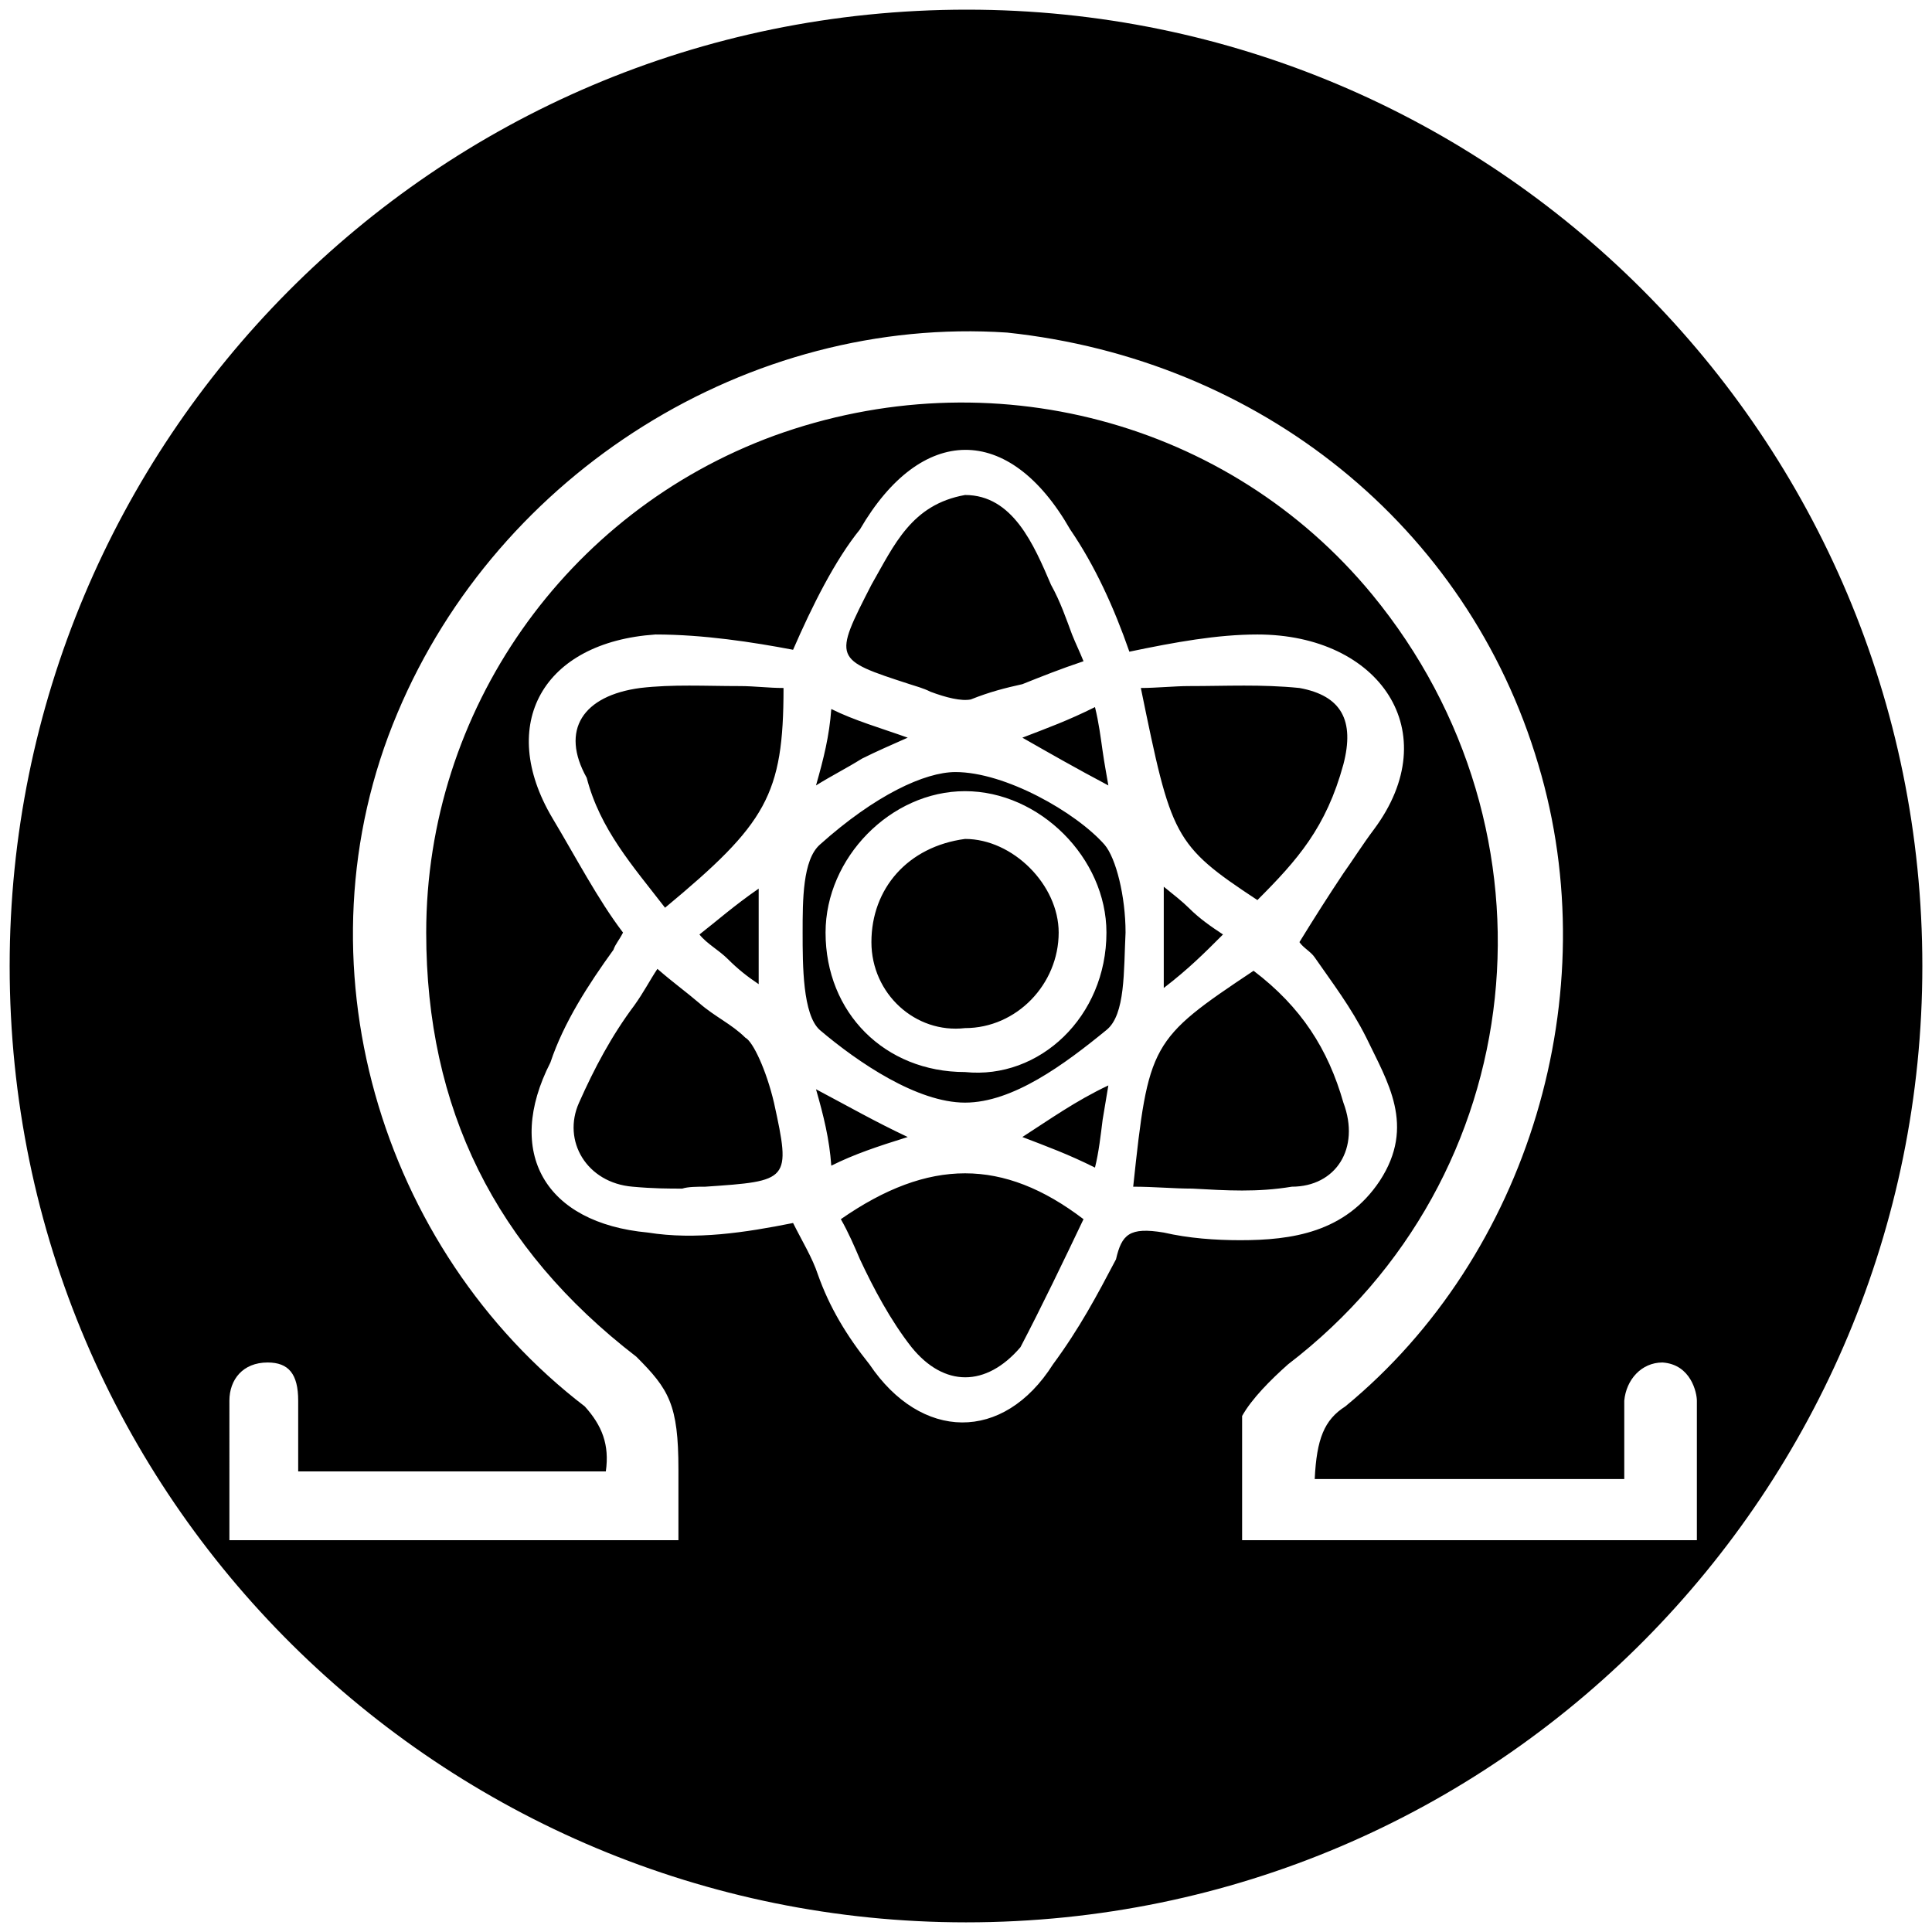 <svg xmlns="http://www.w3.org/2000/svg" width="1000" height="1000">
  <path d="M500.496 5c272.968 0 494.507 221.54 494.507 495.002 0 270.495-218.572 495.001-495.001 495.001C229.506 995.003 5 776.431 5 500.002 5 229.506 223.572 5 500.496 5zm-381.76 792.2h232.419v-36.593c0-33.627-4.945-41.539-21.758-58.352-73.187-56.374-108.792-128.572-108.792-219.561 0-114.726 72.198-217.583 180-257.144 111.76-40.55 235.386-7.912 309.562 82.088 100.88 122.638 83.077 301.65-43.516 398.573-8.902 7.912-18.792 17.802-23.737 26.704V797.2H878.3v-72.198c0-3.956-2.967-18.79-17.803-19.78-10.879 0-18.79 8.901-19.78 19.78v40.55h-160.22c.989-20.77 4.945-30.66 15.824-37.583 94.945-78.132 135.495-213.627 99.89-332.308-36.593-123.627-144.396-209.671-274.946-223.518-133.516-8.9-263.077 72.198-315.495 196.814-54.396 128.572-8.901 277.913 96.923 359.012 8.901 9.89 12.857 19.78 10.88 33.627H154.34v-36.594c0-13.846-4.945-19.78-15.824-19.78-12.857 0-19.78 8.901-19.78 19.78zm166.155-247.253c-23.736 46.484-2.967 83.077 50.44 88.022 24.725 3.956 50.44 0 75.165-4.945 4.945 9.89 9.89 17.802 12.857 26.703 5.934 16.814 14.835 31.649 26.703 46.484 26.704 39.56 69.231 40.55 94.946 0 13.846-18.791 22.747-35.604 32.637-54.396 2.967-12.857 6.923-16.813 24.726-13.846 12.857 2.967 26.703 3.956 39.56 3.956 26.704 0 54.396-3.956 72.198-30.66 18.792-28.68 3.956-51.428-6.923-74.175-7.912-15.825-17.802-28.682-26.703-41.539-1.978-2.967-5.934-4.945-7.912-7.912 7.912-12.857 14.835-23.736 22.747-35.605 4.945-6.923 9.89-14.835 15.824-22.747 37.583-50.44 2.967-100.88-60.33-100.88-20.769 0-42.527 3.957-66.264 8.902-7.912-22.748-17.802-44.506-30.66-63.297-31.648-55.385-77.142-54.396-108.79 0-12.858 15.824-24.726 39.56-34.616 62.308-20.77-3.956-46.484-7.912-71.21-7.912-58.351 3.956-82.087 46.483-53.406 94.945 11.868 19.78 23.736 42.528 36.594 59.34-1.978 3.957-3.956 5.935-4.945 8.902-12.858 17.802-25.715 37.583-32.638 58.352zm14.835 20.77c7.912-17.803 16.814-34.616 28.682-50.44 4.945-6.924 7.912-12.858 11.868-18.792 7.912 6.923 14.835 11.868 21.758 17.802 7.912 6.924 16.813 10.88 23.737 17.803 3.956 1.978 10.879 16.813 14.835 33.626 8.9 40.55 7.912 40.55-35.605 43.517-3.956 0-8.9 0-11.868.989-6.923 0-14.835 0-25.714-.99-23.737-1.977-36.594-23.736-27.693-43.516zm3.956-168.133c-13.846-24.726-1.978-42.528 27.693-46.484 16.813-1.978 33.626-.989 51.428-.989 7.913 0 14.836.99 22.748.99 0 55.384-8.901 70.22-61.32 113.736-16.812-21.759-33.626-40.55-40.549-67.253zm58.352 81.099c8.901-6.923 17.802-14.835 30.66-23.736v49.45c-5.934-3.956-10.88-7.912-15.825-12.857-4.945-4.945-10.879-7.912-14.835-12.857zm53.407-.99c0-16.812 0-37.582 8.901-45.494 28.681-25.714 54.396-37.582 70.22-37.582 25.714 0 62.308 20.769 77.143 37.582 5.934 6.923 10.88 26.704 10.88 45.495-.99 19.78 0 42.528-9.89 50.44-21.76 17.802-48.462 37.582-73.188 37.582-24.725 0-55.385-20.77-75.165-37.582-8.901-7.912-8.901-33.627-8.901-50.44zm6.923 81.1c16.813 8.901 30.66 16.813 47.473 24.725-15.825 4.945-27.693 8.902-39.56 14.836-.99-13.847-3.957-25.715-7.913-39.56zm0-157.253c3.956-13.846 6.923-25.715 7.912-39.56 11.868 5.933 25.715 9.89 39.56 14.834-8.9 3.956-15.824 6.924-23.736 10.88-7.912 4.945-15.824 8.9-23.736 13.846zm4.945 76.154c0 41.538 30.66 72.198 72.198 72.198 38.572 3.956 73.187-28.681 73.187-72.198 0-38.572-34.615-73.187-73.187-73.187-38.571 0-72.198 34.615-72.198 73.187zm7.912 148.352c45.495-31.648 84.066-31.648 125.605 0-9.89 20.77-21.758 45.495-32.637 66.264-17.803 20.77-39.561 20.77-56.374 0-10.88-13.846-19.78-30.66-26.704-45.495-2.967-6.923-5.934-13.846-9.89-20.769zm15.824-143.407c0-27.692 18.792-49.45 48.462-53.407 24.726 0 48.462 23.737 48.462 48.462 0 26.703-21.758 49.45-48.462 49.45-25.714 2.968-48.462-17.802-48.462-44.505zm0-184.946c11.869-20.769 20.77-41.538 48.462-46.483 24.726 0 35.605 25.714 44.506 46.483 4.945 8.901 7.912 17.803 10.879 25.715 1.978 4.945 3.956 8.9 5.934 13.846-11.868 3.956-21.758 7.912-31.648 11.868-8.902 1.978-16.814 3.956-26.704 7.912-4.945.99-12.857-.989-20.77-3.956-3.955-1.978-7.911-2.967-10.878-3.956-39.56-12.857-39.56-12.857-19.78-51.429zm78.133 285.825c13.846-8.9 27.692-18.79 44.505-26.703l-2.967 17.802c-.989 7.912-1.978 16.814-3.956 24.726-13.846-6.923-24.725-10.88-37.582-15.825zm0-206.704c12.857-4.945 23.736-8.9 37.582-15.824 1.978 7.912 2.967 15.824 3.956 22.748.99 6.923 1.978 11.868 2.967 17.802-16.813-8.901-30.66-16.813-44.505-24.726zm57.362 232.419c7.913-74.176 8.902-76.154 62.308-111.759 24.726 18.791 38.572 40.55 46.484 68.242 8.901 23.736-3.956 43.517-26.703 43.517-17.803 2.967-33.627 1.978-51.43.989-9.89 0-19.78-.99-30.659-.99zm3.956-258.133c7.913 0 17.803-.989 24.726-.989 19.78 0 37.582-.989 57.363.989 21.758 3.956 28.681 16.813 22.747 39.56-8.901 32.638-23.736 49.451-44.506 70.22-43.516-28.68-44.505-32.637-60.33-109.78zm11.869 155.275v-52.417c4.945 3.956 9.89 7.912 12.857 10.879 5.934 5.934 11.868 9.89 17.802 13.846-9.89 9.89-17.802 17.802-30.66 27.692z" style="fill:#000;fill-opacity:1;fill-rule:nonzero;stroke:none;"/>
</svg>
